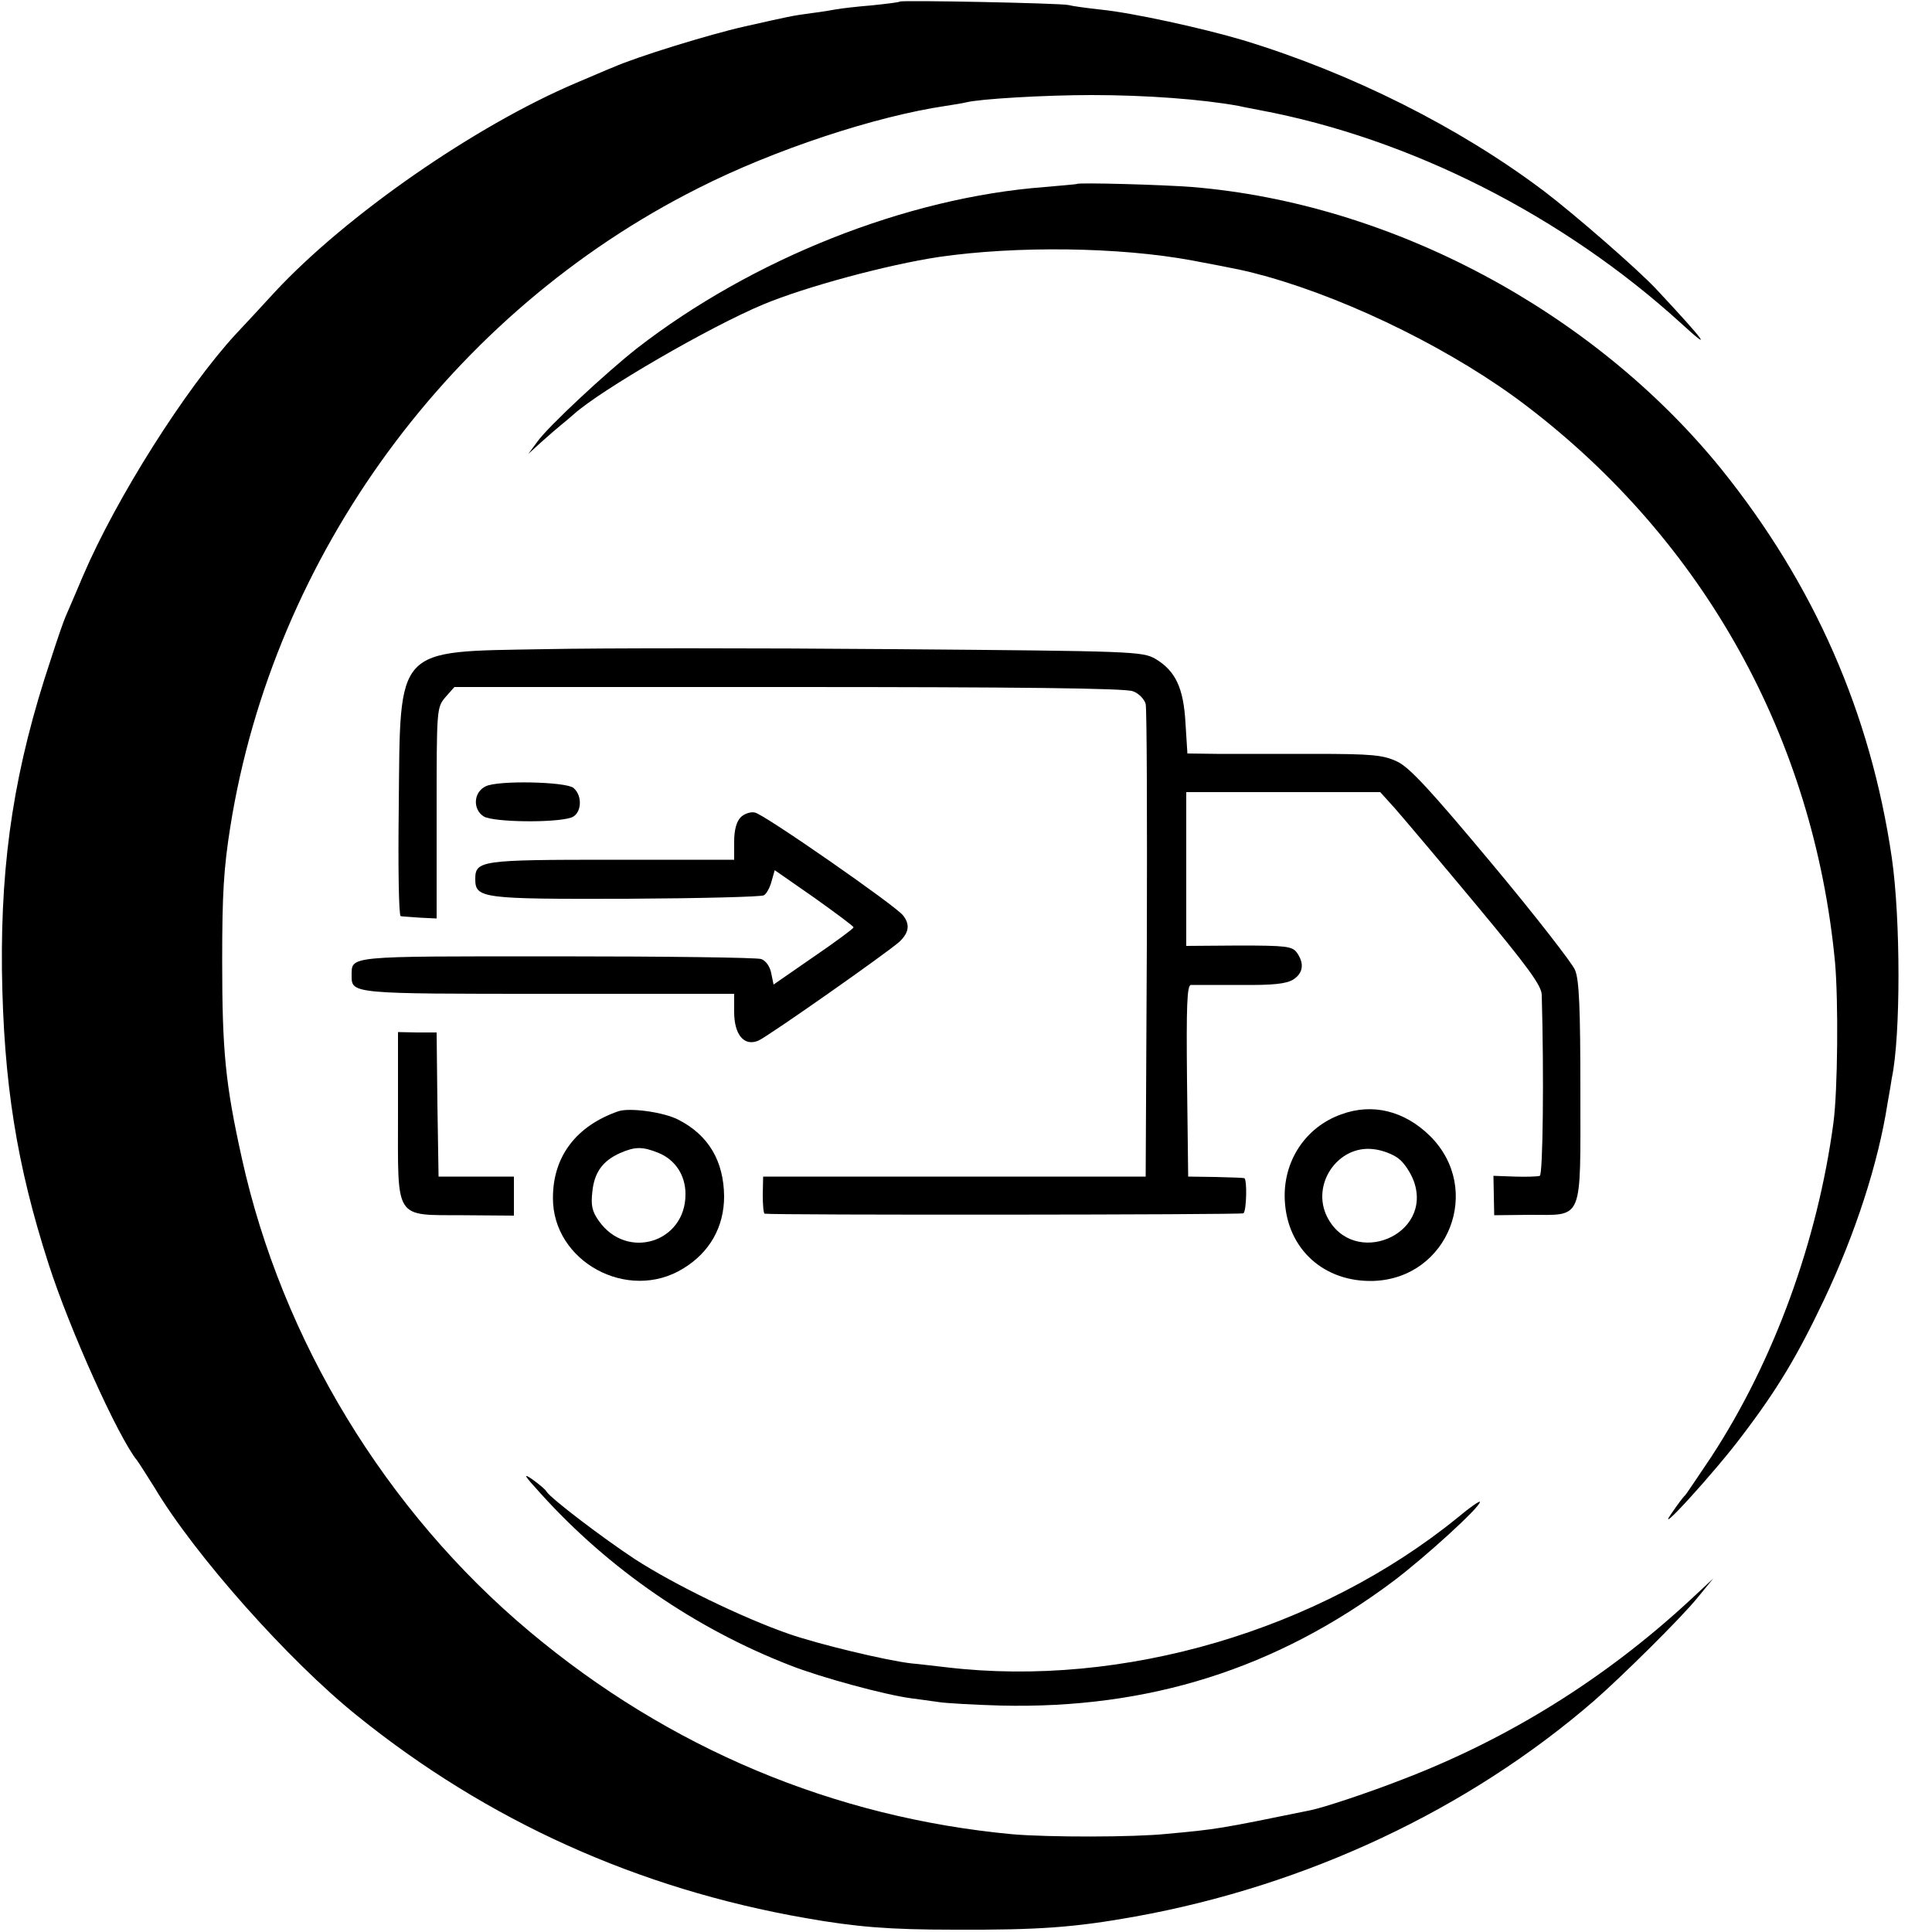<?xml version="1.0" standalone="no"?>
<!DOCTYPE svg PUBLIC "-//W3C//DTD SVG 20010904//EN"
 "http://www.w3.org/TR/2001/REC-SVG-20010904/DTD/svg10.dtd">
<svg version="1.0" xmlns="http://www.w3.org/2000/svg"
 width="500pt" height="500pt" viewBox="0 0 500 500"
 preserveAspectRatio="xMidYMid meet">
<g transform="translate(0,500) scale(0.1,-0.1)"
fill="#000000" stroke="none">
<path d="M2329 4996 c-2 -2 -35 -6 -74 -10 -38 -3 -79 -8 -90 -10 -11 -2 -40
-7 -65 -10 -52 -7 -55 -8 -175 -35 -89 -20 -277 -78 -338 -105 -18 -7 -61 -26
-97 -41 -261 -111 -594 -342 -779 -541 -35 -38 -80 -87 -101 -109 -130 -141
-309 -424 -395 -625 -20 -47 -40 -94 -45 -105 -5 -11 -22 -60 -38 -110 -94
-281 -130 -515 -127 -805 4 -291 38 -505 121 -762 54 -168 180 -448 229 -508
6 -8 26 -40 45 -70 103 -173 346 -447 524 -590 337 -272 726 -448 1161 -524
131 -23 216 -30 385 -30 220 -1 312 6 468 34 443 80 861 276 1187 558 70 61
226 215 268 267 l41 50 -59 -55 c-220 -204 -471 -360 -745 -465 -90 -35 -204
-73 -239 -80 -235 -48 -240 -49 -371 -61 -87 -9 -307 -9 -400 -1 -461 43 -889
222 -1250 525 -371 311 -640 753 -744 1224 -43 194 -51 278 -51 513 0 172 4
238 21 345 112 704 572 1332 1211 1653 195 99 458 186 641 213 20 3 44 7 52 9
34 9 204 19 325 19 143 0 286 -11 380 -28 17 -4 41 -8 55 -11 390 -73 786
-274 1092 -553 83 -76 62 -47 -64 88 -46 50 -215 197 -293 256 -219 165 -498
305 -778 390 -104 31 -287 71 -367 79 -36 4 -74 9 -85 12 -23 5 -431 13 -436
9z"/>
<path d="M2787 4524 c-1 -1 -39 -4 -83 -8 -358 -27 -757 -186 -1055 -417 -79
-62 -233 -205 -259 -243 l-23 -31 34 31 c19 17 42 37 52 45 10 8 24 20 32 27
70 63 353 227 490 284 110 46 322 103 455 123 200 29 466 26 655 -9 127 -24
137 -26 195 -42 223 -63 488 -195 670 -334 461 -351 744 -862 799 -1440 9
-101 7 -332 -4 -415 -41 -307 -154 -617 -316 -865 -35 -52 -65 -97 -68 -100
-4 -3 -19 -23 -34 -45 -51 -72 111 105 182 200 92 121 143 207 211 350 82 173
141 355 165 510 5 28 10 57 11 65 23 108 23 411 0 570 -55 376 -202 709 -442
1007 -331 408 -854 687 -1369 729 -75 6 -293 12 -298 8z"/>
<path d="M1410 3320 c-390 -7 -374 11 -378 -407 -2 -156 0 -283 5 -284 4 -1
27 -2 51 -4 l42 -2 0 273 c0 270 0 273 23 300 l23 26 864 0 c592 0 874 -3 892
-11 15 -5 30 -21 33 -33 3 -13 4 -293 3 -623 l-3 -600 -495 0 -495 0 -1 -47
c0 -27 2 -49 5 -49 20 -4 1234 -3 1239 1 8 6 10 89 2 91 -3 1 -36 2 -75 3
l-70 1 -3 248 c-2 194 0 247 10 248 7 0 64 0 127 0 87 -1 120 3 138 14 26 17
29 42 9 70 -12 16 -28 18 -150 18 l-136 -1 0 199 0 199 251 0 251 0 38 -42
c21 -24 115 -135 209 -248 134 -161 171 -211 171 -235 6 -208 3 -465 -5 -468
-5 -2 -35 -3 -65 -2 l-55 2 1 -51 1 -51 91 1 c141 0 132 -21 132 319 0 215 -3
290 -14 315 -7 17 -104 142 -216 276 -157 188 -212 248 -244 263 -36 17 -63
20 -216 20 -96 0 -209 0 -251 0 l-76 1 -5 79 c-5 91 -26 135 -78 166 -34 19
-54 20 -675 25 -352 3 -759 3 -905 0z"/>
<path d="M1257 2965 c-32 -15 -34 -60 -5 -78 25 -15 183 -17 226 -3 27 9 31
56 6 77 -20 16 -196 20 -227 4z"/>
<path d="M1917 2885 c-11 -11 -17 -33 -17 -63 l0 -47 -316 0 c-340 0 -354 -2
-354 -50 0 -50 17 -52 390 -51 190 1 351 5 357 9 7 4 16 21 20 37 l8 28 102
-71 c56 -40 102 -74 102 -77 0 -3 -46 -37 -103 -76 l-104 -72 -6 29 c-3 17
-14 33 -26 37 -11 4 -250 7 -530 7 -551 0 -529 2 -530 -51 0 -46 3 -46 510
-46 l480 0 0 -47 c0 -59 26 -90 63 -74 28 13 334 228 365 256 24 23 28 44 9
68 -19 25 -360 262 -383 266 -11 3 -28 -3 -37 -12z"/>
<path d="M1030 2116 c0 -276 -11 -260 169 -261 l131 -1 0 50 0 51 -97 0 -98 0
-3 187 -2 186 -50 0 -50 1 0 -213z"/>
<path d="M1600 2124 c-109 -38 -169 -117 -169 -224 -1 -165 194 -271 337 -183
69 42 106 108 106 187 -1 91 -40 158 -118 198 -38 20 -127 32 -156 22z m105
-108 c43 -18 69 -58 69 -106 1 -125 -151 -173 -224 -70 -18 25 -21 41 -17 76
5 50 27 80 72 100 39 17 58 17 100 0z"/>
<path d="M3471 2116 c-93 -33 -151 -122 -146 -222 6 -127 102 -213 230 -209
194 7 284 238 146 375 -66 65 -149 86 -230 56z m148 -114 c14 -10 32 -37 40
-59 50 -140 -156 -225 -224 -93 -43 84 27 187 119 176 22 -2 51 -13 65 -24z"/>
<path d="M1399 1135 c176 -195 399 -349 646 -445 82 -32 245 -76 312 -85 21
-3 54 -7 73 -10 19 -3 91 -7 160 -9 383 -9 713 95 1016 322 81 61 224 191 224
205 0 4 -26 -14 -57 -40 -359 -292 -867 -442 -1323 -388 -36 4 -76 9 -90 10
-64 7 -243 50 -320 77 -120 42 -295 127 -397 193 -85 56 -216 156 -228 174 -3
6 -20 20 -38 33 -25 17 -20 9 22 -37z"/>
</g>
</svg>

